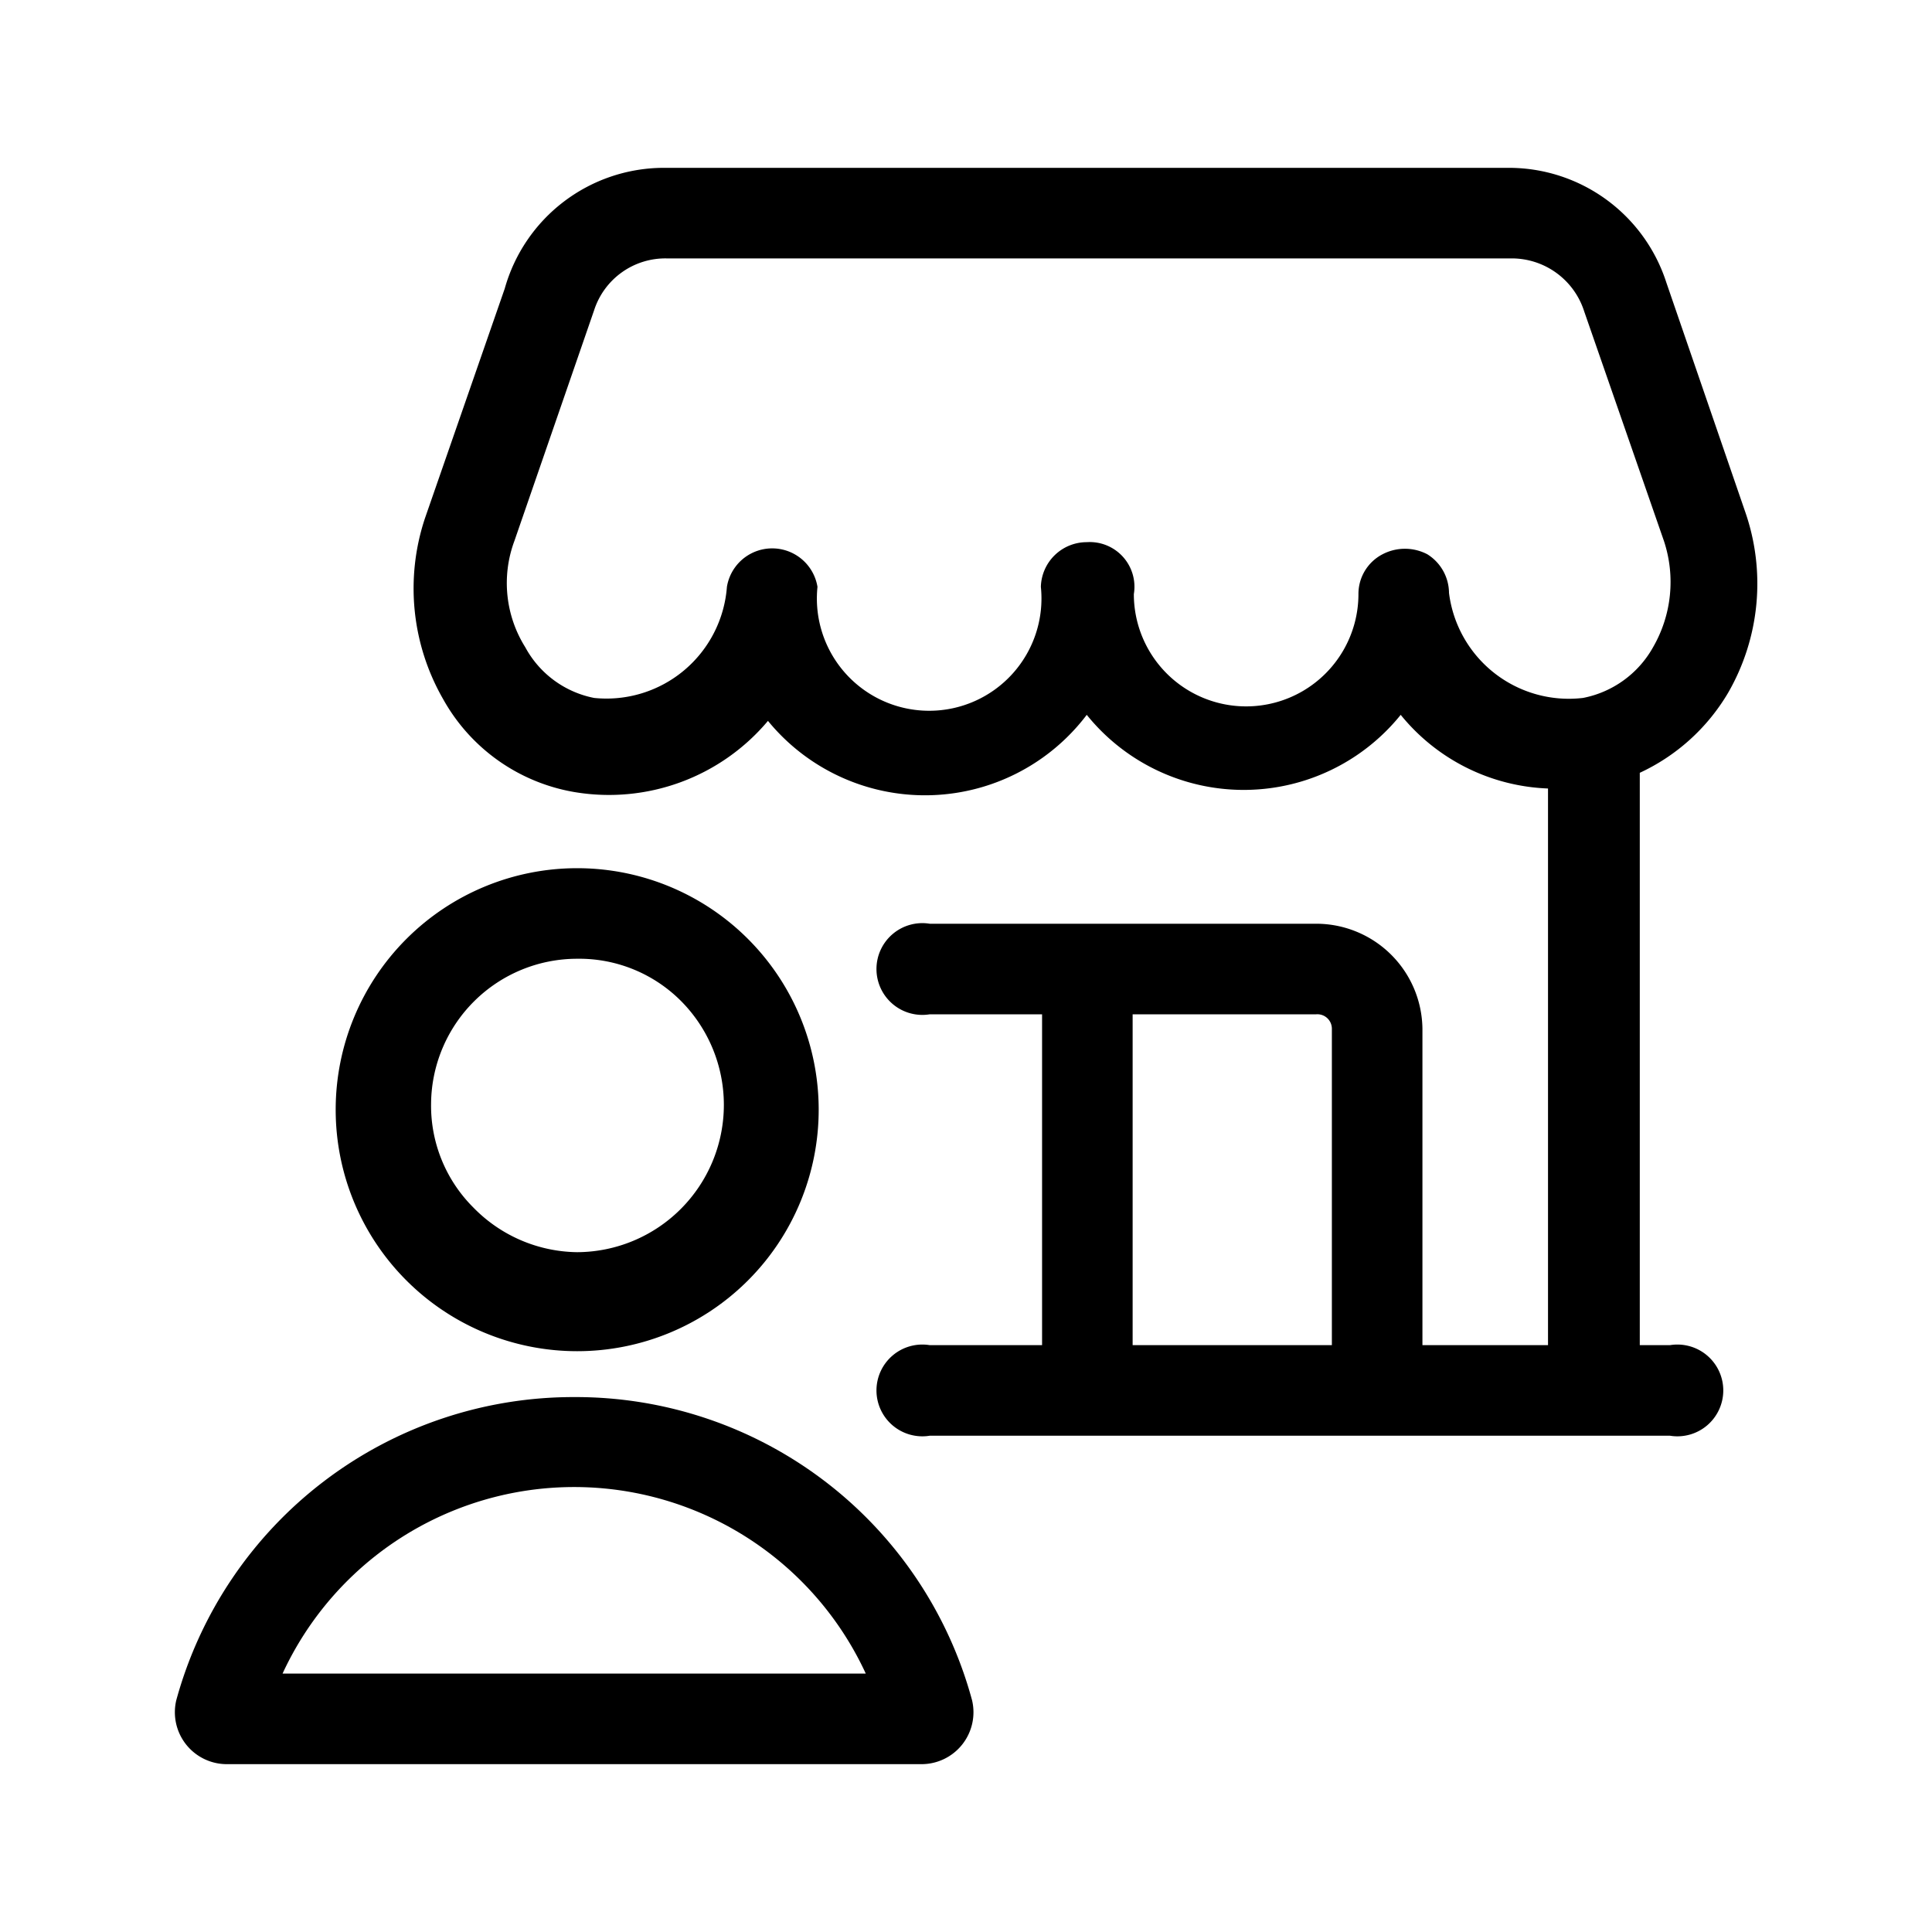 <svg xmlns="http://www.w3.org/2000/svg" viewBox="0 0 16 16"><path d="M14.31 5.74a1.81 1.81 0 0 0 .14-1.51l-.65-1.89a1.37 1.37 0 0 0-1.31-.95h-7a1.37 1.37 0 0 0-1.31 1l-.66 1.9a1.84 1.84 0 0 0 .15 1.5 1.54 1.54 0 0 0 1.09.77 1.72 1.72 0 0 0 1.6-.59A1.68 1.68 0 0 0 9 5.92a1.67 1.67 0 0 0 2.6 0 1.65 1.65 0 0 0 1.22.61v4.61h-1.04V8.52a.88.88 0 0 0-.88-.87H7.7a.38.38 0 1 0 0 .75h.93v2.74H7.7a.38.38 0 1 0 0 .75h6.13a.38.38 0 1 0 0-.75h-.25V6.4a1.66 1.66 0 0 0 .73-.66zM9.38 8.4h1.52a.12.12 0 0 1 .13.12v2.62H9.38zM12 4.91a.38.38 0 0 0-.18-.32.4.4 0 0 0-.37 0 .37.37 0 0 0-.2.33.93.93 0 0 1-1.86 0A.37.37 0 0 0 9 4.49a.38.38 0 0 0-.38.37.93.93 0 1 1-1.85 0 .38.38 0 0 0-.75 0 1 1 0 0 1-1.1.92.83.83 0 0 1-.57-.42 1 1 0 0 1-.09-.88l.66-1.91a.62.62 0 0 1 .6-.43h7a.63.63 0 0 1 .6.44l.66 1.9a1.08 1.08 0 0 1-.09.88.85.85 0 0 1-.58.42A1 1 0 0 1 12 4.91z"/><path d="M4.76 11.57a3.41 3.41 0 0 0-3.3 2.51.43.43 0 0 0 .42.53h5.75a.43.43 0 0 0 .42-.53 3.4 3.4 0 0 0-3.29-2.51zm-2.42 2.29a2.66 2.66 0 0 1 4.83 0z"/><path d="M4.78 7.19a2 2 0 1 0 2 2 2 2 0 0 0-2-2zm0 3.18a1.22 1.22 0 0 1-.86-.37 1.19 1.19 0 0 1-.35-.86 1.21 1.21 0 0 1 1.21-1.2 1.19 1.19 0 0 1 .86.35 1.22 1.22 0 0 1-.86 2.08z"/></svg>